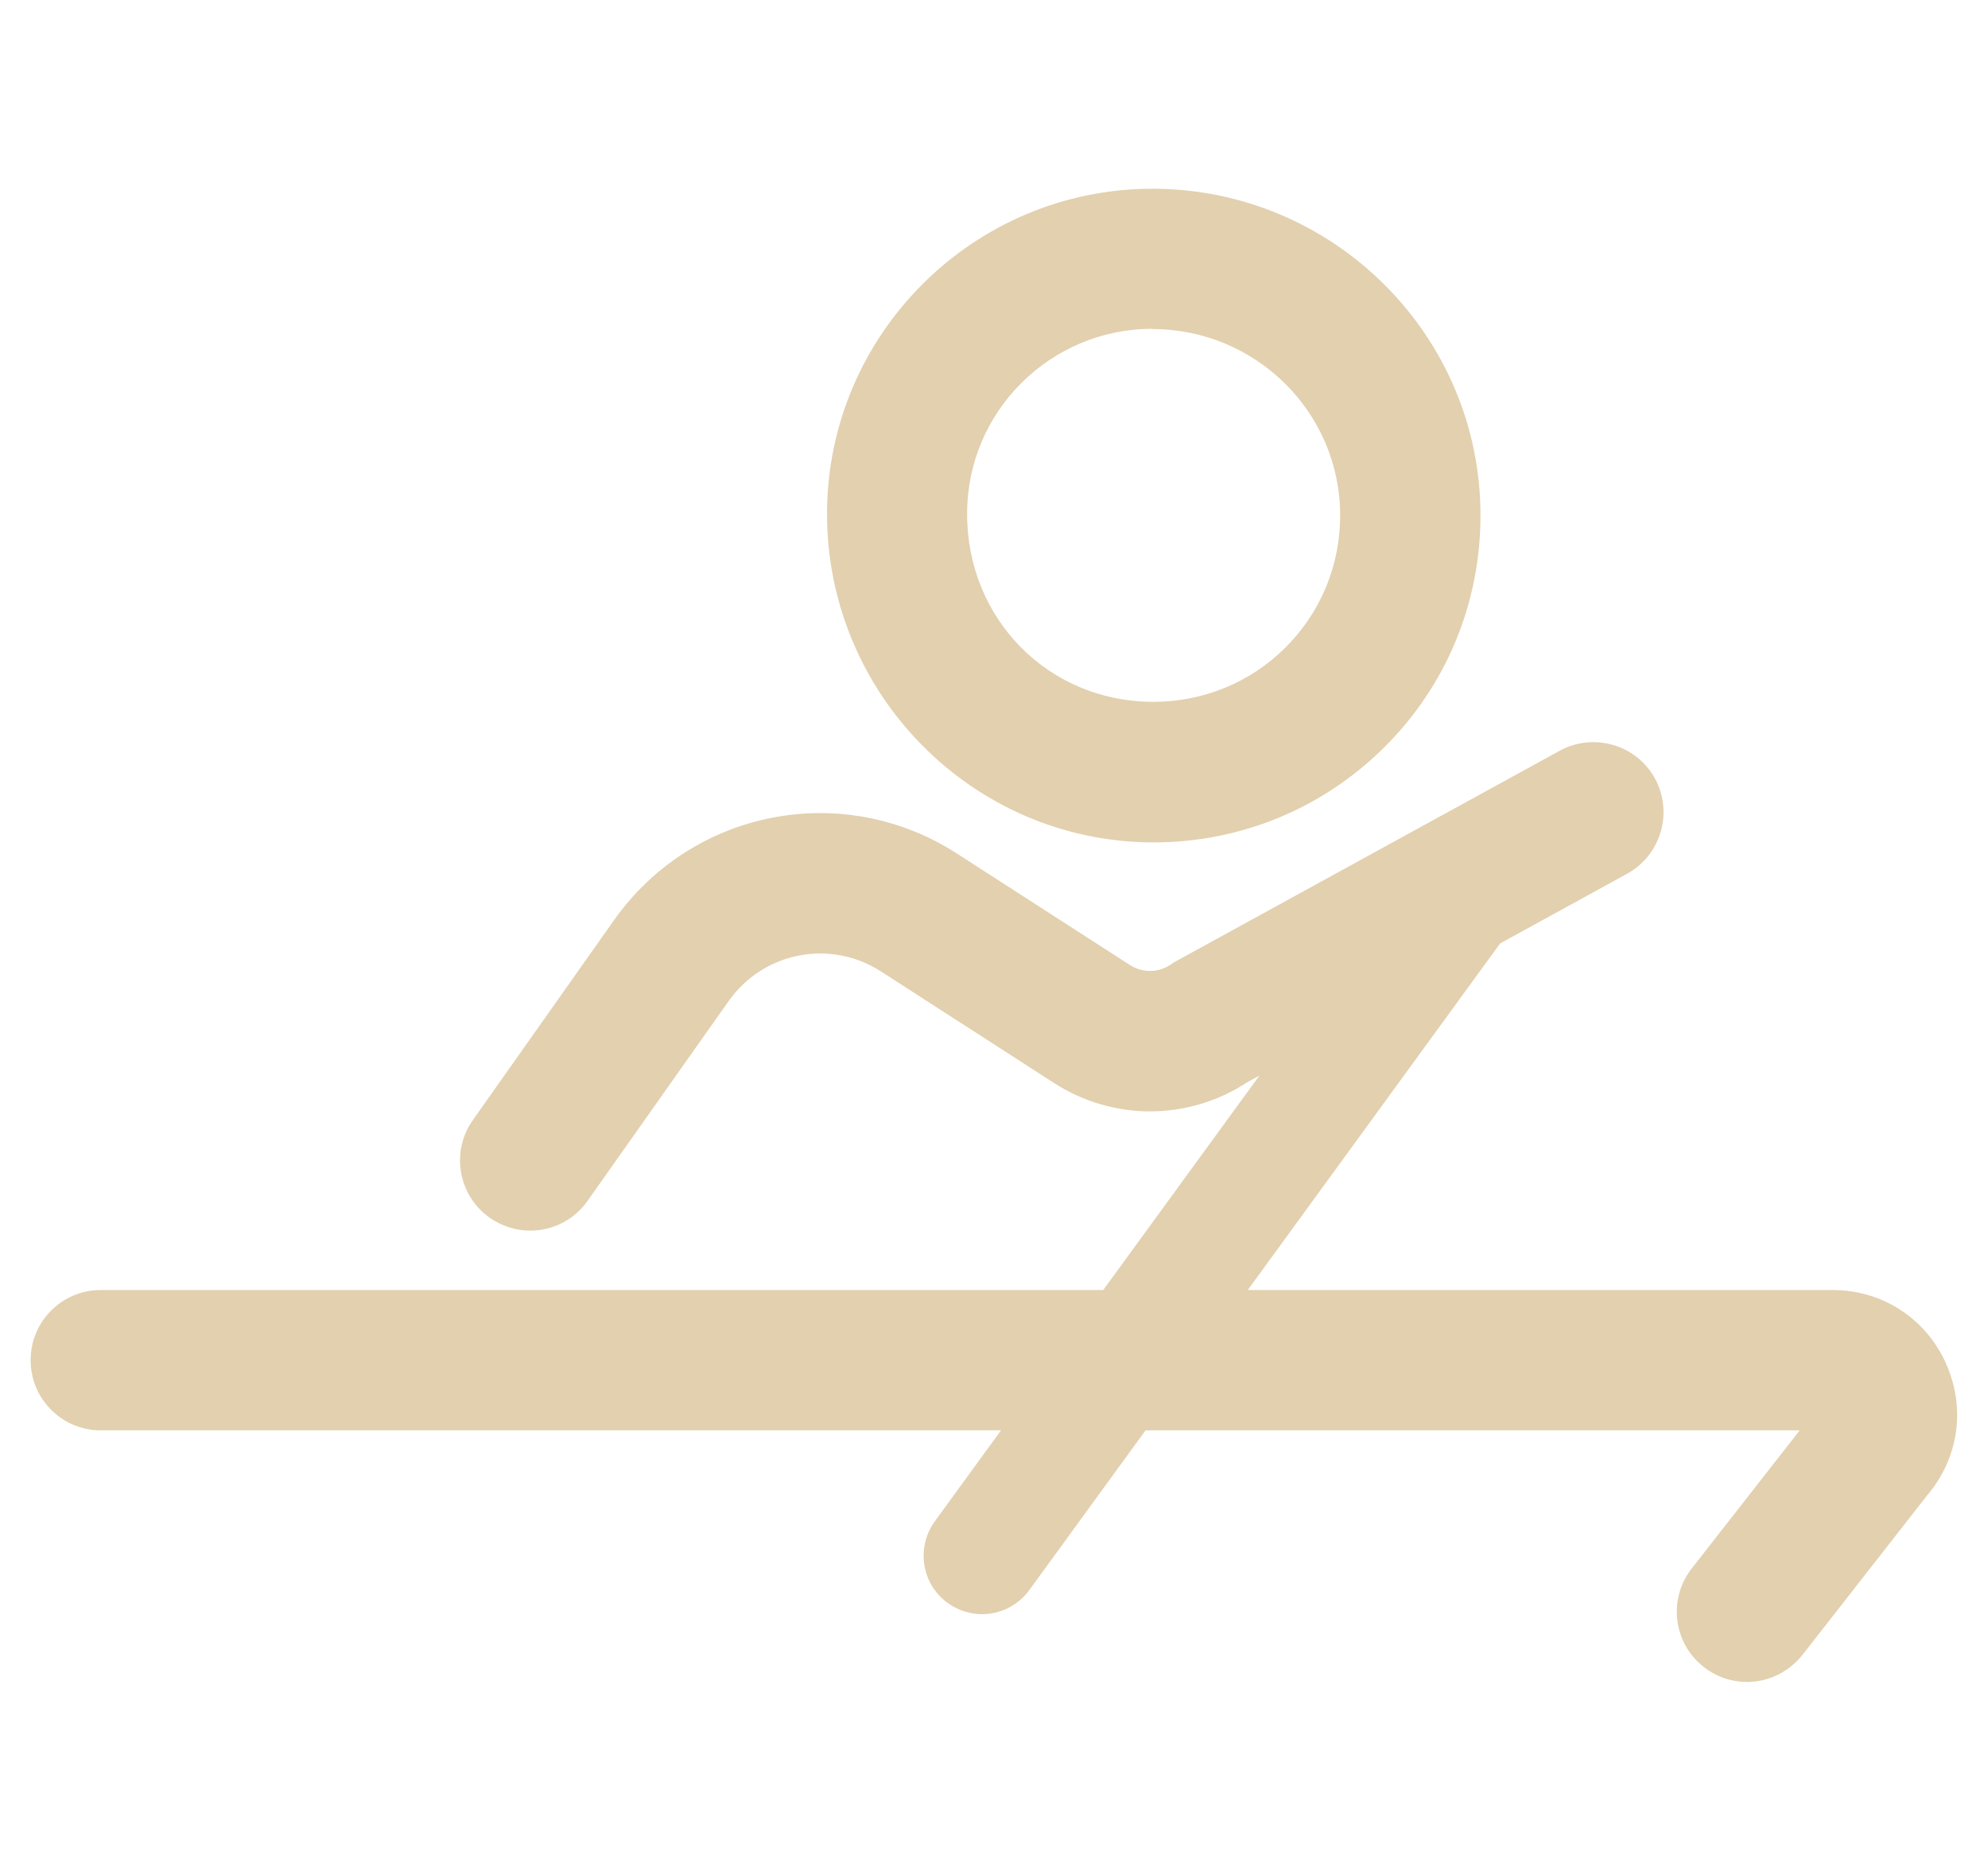 <?xml version="1.0" encoding="UTF-8"?>
<svg xmlns="http://www.w3.org/2000/svg" viewBox="0 0 85 80">
  <defs>
    <style>
      .cls-1 {
        fill: none;
      }

      .cls-1, .cls-2 {
        stroke-width: 0px;
      }

      .cls-2 {
        fill: #e2d0af;
      }
    </style>
  </defs>
  <g id="board">
    <rect class="cls-1" width="85" height="80"/>
  </g>
  <g id="sport_icon">
    <path class="cls-2" d="m49.25,36.02h.06c3.73,0,7.23-1.44,9.87-4.06,2.65-2.63,4.11-6.14,4.12-9.89.02-7.7-6.26-13.98-13.99-14h-.03c-7.65,0-13.89,6.21-13.92,13.86-.02,7.73,6.21,14.05,13.9,14.09Zm.02-21.95h.02c4.43.01,8.02,3.59,8.01,7.98,0,2.14-.84,4.15-2.35,5.65-1.5,1.49-3.51,2.31-5.64,2.31h-.04c-4.46-.02-7.94-3.56-7.92-8.07.01-4.35,3.56-7.88,7.92-7.88Zm33.94,44.24c-.87-1.94-2.73-3.15-4.86-3.15h-25l10.79-14.82,5.43-2.98c1.45-.8,1.98-2.62,1.19-4.07s-2.62-1.98-4.07-1.19l-16.37,8.98c-.09.05-.18.1-.26.16-.52.36-1.2.37-1.74.03l-7.4-4.77c-4.88-3.15-11.32-1.89-14.67,2.85l-6.03,8.54c-.96,1.35-.63,3.23.72,4.18.53.37,1.13.55,1.73.55.94,0,1.87-.44,2.45-1.27l6.03-8.54c1.49-2.11,4.35-2.67,6.52-1.27l7.4,4.77c2.53,1.63,5.75,1.61,8.25-.03l.53-.29-6.68,9.17H4.31c-1.66,0-3,1.34-3,3s1.34,3,3,3h38.49l-2.83,3.89c-.81,1.12-.57,2.68.55,3.49.44.32.96.48,1.47.48.77,0,1.53-.36,2.02-1.03l4.97-6.83h27.97l-4.62,5.91c-1.02,1.31-.79,3.19.52,4.21.55.43,1.2.64,1.84.64.89,0,1.77-.4,2.37-1.15l5.33-6.82c1.35-1.58,1.67-3.72.82-5.63Z"/>
  </g>
</svg>